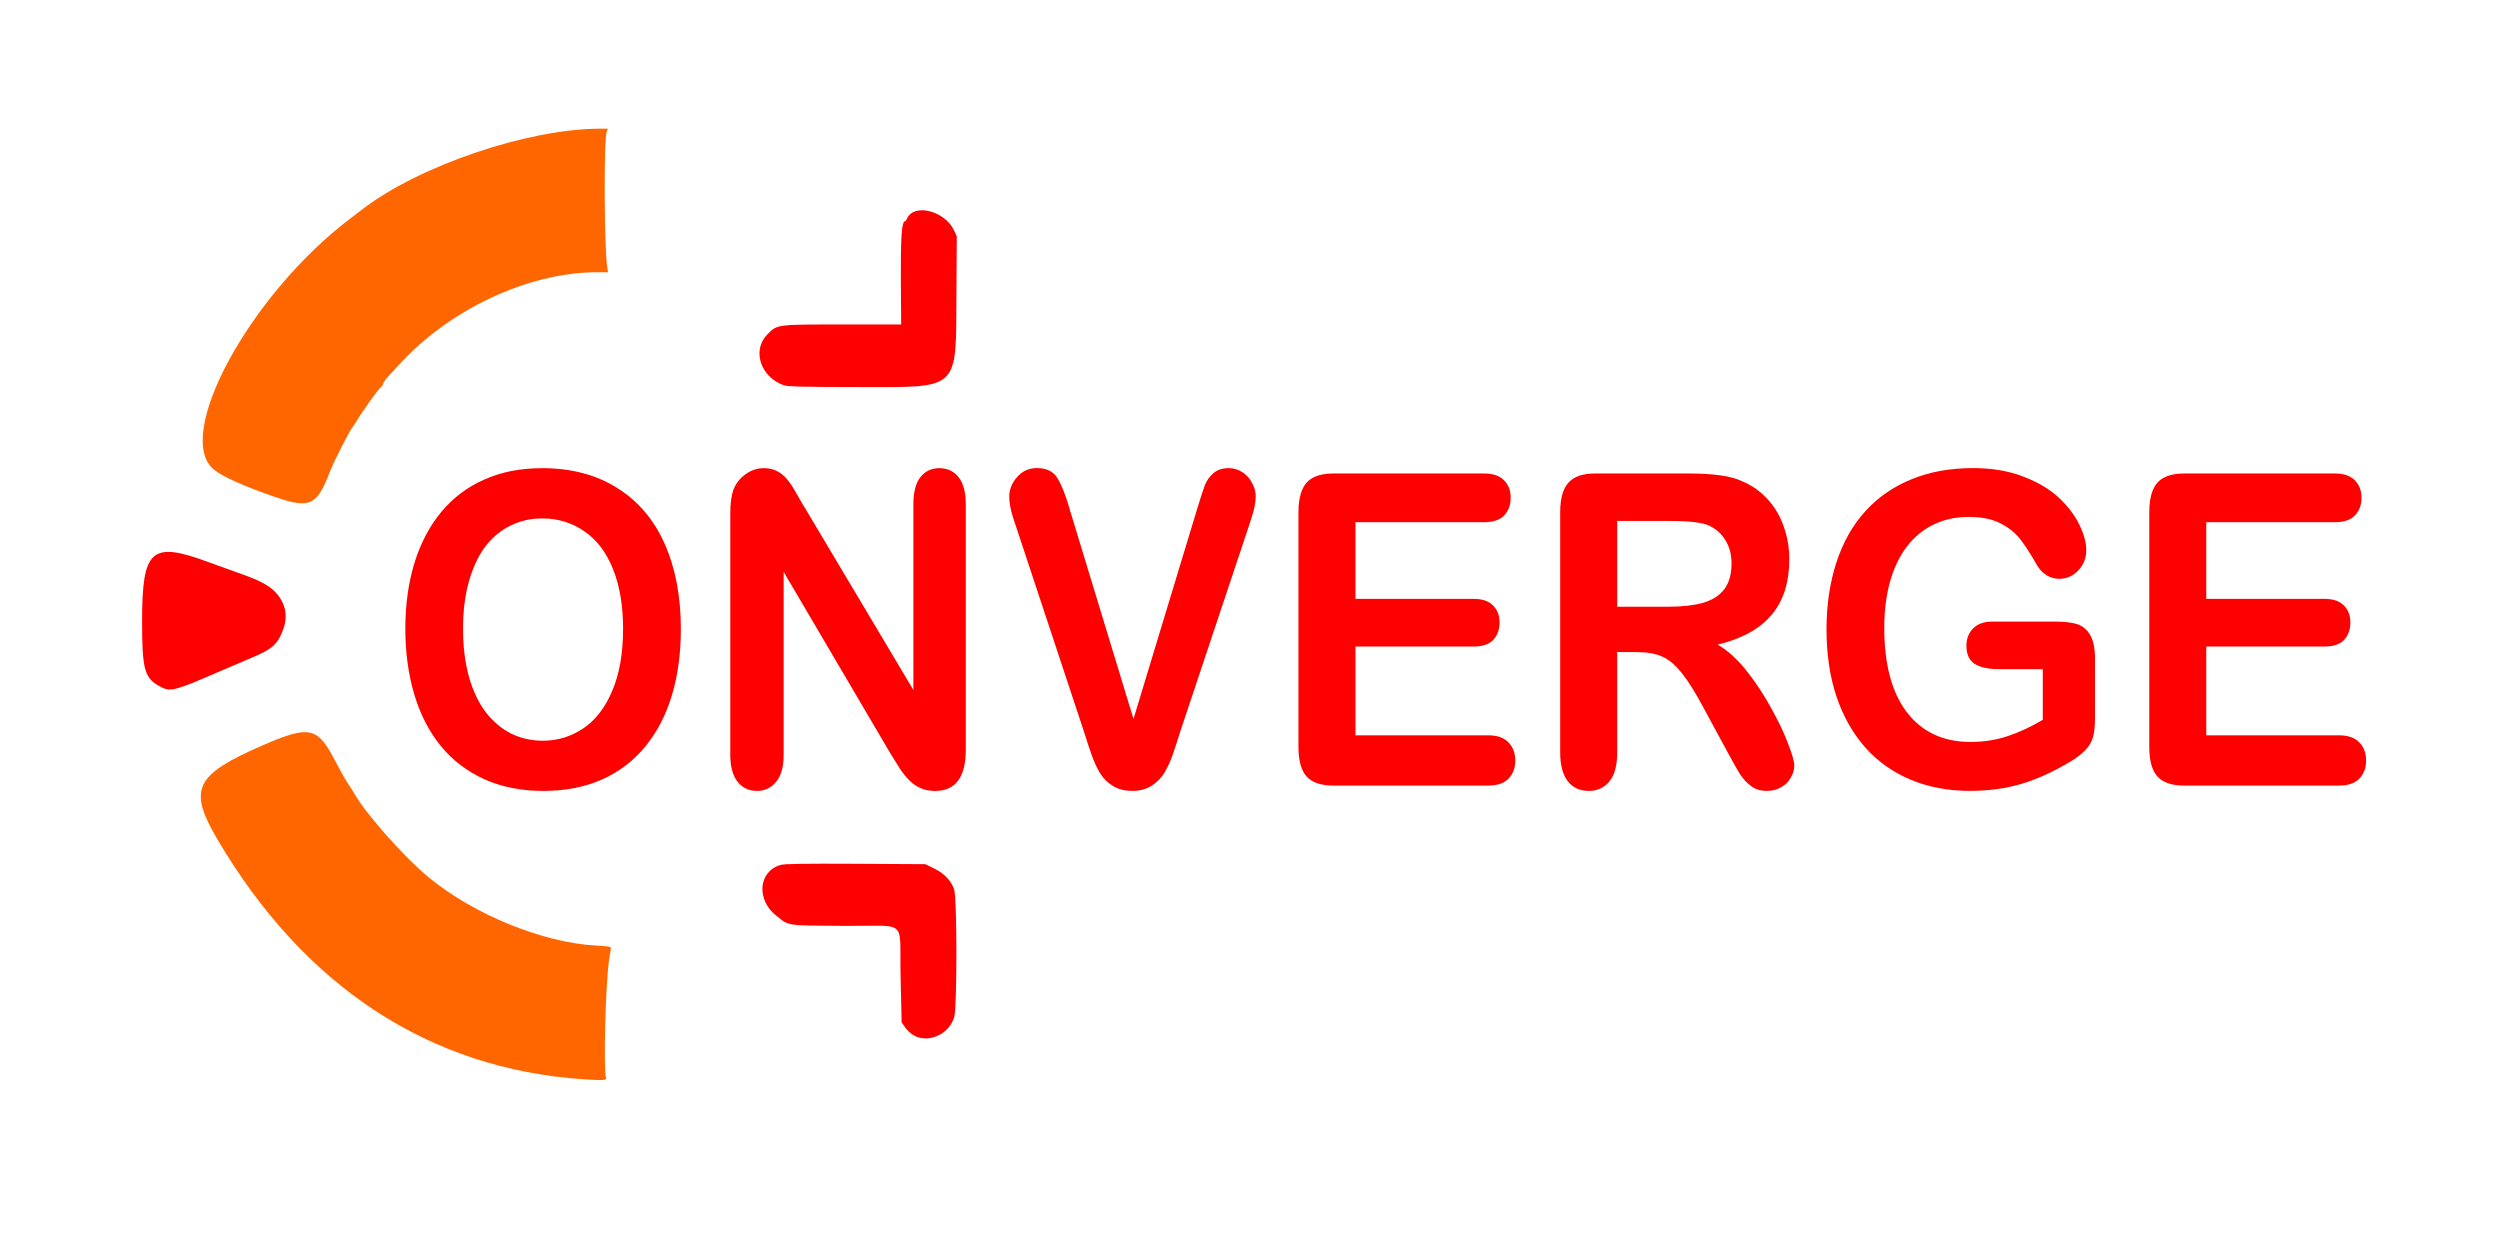 <?xml version="1.0" encoding="UTF-8" standalone="no"?>
<!-- Created with Inkscape (http://www.inkscape.org/) -->

<svg
   width="75mm"
   height="37mm"
   viewBox="0 0 75 37"
   version="1.1"
   id="svg1358"
   xml:space="preserve"
   inkscape:version="1.2.2 (732a01da63, 2022-12-09)"
   sodipodi:docname="logoConv.svg"
   xmlns:inkscape="http://www.inkscape.org/namespaces/inkscape"
   xmlns:sodipodi="http://sodipodi.sourceforge.net/DTD/sodipodi-0.dtd"
   xmlns="http://www.w3.org/2000/svg"
   xmlns:svg="http://www.w3.org/2000/svg"><sodipodi:namedview
     id="namedview1360"
     pagecolor="#ffffff"
     bordercolor="#eeeeee"
     borderopacity="1"
     inkscape:showpageshadow="0"
     inkscape:pageopacity="1"
     inkscape:pagecheckerboard="0"
     inkscape:deskcolor="#505050"
     inkscape:document-units="mm"
     showgrid="false"
     showguides="true"
     inkscape:zoom="1.3026915"
     inkscape:cx="120.13589"
     inkscape:cy="134.33725"
     inkscape:window-width="1440"
     inkscape:window-height="829"
     inkscape:window-x="1358"
     inkscape:window-y="-4"
     inkscape:window-maximized="1"
     inkscape:current-layer="layer1"><sodipodi:guide
       position="-130.404,-86.511"
       orientation="1,0"
       id="guide1463"
       inkscape:locked="false" /></sodipodi:namedview><defs
     id="defs1355" /><g
     inkscape:label="Camada 1"
     inkscape:groupmode="layer"
     id="layer1"><g
       id="g1405"
       transform="matrix(0.149,0,0,0.148,2.804,-1.351)"><path
         style="fill:#ff0000;stroke-width:0.265"
         d="m 139.009,87.229 c -4.751,-1.698 -6.484,-7.161 -3.286,-10.359 1.996,-1.996 1.752,-1.964 15.043,-1.97 l 11.858,-0.006 -0.06,-8.93 c -0.058,-8.55 0.176,-11.972 0.817,-11.972 0.099,0 0.307,-0.279 0.462,-0.62 1.41,-3.095 7.63,-1.467 9.43,2.469 l 0.546,1.194 -0.067,11.509 c -0.116,20.039 0.916,19.056 -19.973,19.038 -10.596,-0.009 -14.037,-0.091 -14.771,-0.353 z"
         id="path1391" /><path
         style="fill:#ff6600;stroke-width:0.265"
         d="m 36.512,109.854 c -6.154,-2.141 -10.479,-4.086 -12.218,-5.494 -8.353,-6.765 7.196,-35.579 27.542,-51.036 0.57,-0.433 1.641,-1.254 2.381,-1.825 11.405,-8.801 33.197,-16.24 47.707,-16.287 l 1.647,-0.005 -0.229,0.601 c -0.616,1.621 -0.517,23.768 0.123,27.643 l 0.142,0.86 -2.327,0.005 c -13.841,0.027 -29.918,7.677 -40.03,19.048 -0.509,0.573 -1.373,1.516 -1.918,2.096 -0.546,0.58 -0.992,1.229 -0.992,1.44 0,0.212 -0.281,0.604 -0.624,0.87 -0.504,0.392 -3.914,5.253 -5.075,7.235 -0.151,0.258 -0.407,0.631 -0.568,0.828 -0.553,0.677 -3.798,7.123 -4.429,8.8 -2.639,7.012 -4.064,7.68 -11.133,5.22 z"
         id="path1389" /><path
         style="fill:#ff0000;stroke-width:0.265"
         d="m 13.704,148.437 c -3.43,-1.732 -3.913,-3.379 -3.913,-13.35 0,-14.668 1.833,-16.316 13.361,-12.013 1.965,0.733 4.584,1.684 5.821,2.113 4.225,1.464 6.243,2.503 7.589,3.908 2.095,2.186 2.665,4.86 1.629,7.636 -1.139,3.051 -2.177,3.98 -6.44,5.765 -1.31,0.548 -4.286,1.828 -6.615,2.843 -8.683,3.787 -9.584,4.031 -11.433,3.097 z"
         id="path1387" /><path
         style="fill:#ff0000;stroke-width:0.265"
         d="m 165.325,219.094 c -0.604,-0.309 -1.438,-1.05 -1.852,-1.647 l -0.753,-1.086 -0.217,-9.676 c -0.257,-11.495 1.675,-9.787 -11.175,-9.877 -12.05,-0.084 -11.19,0.042 -13.803,-2.024 -4.143,-3.275 -3.667,-9.039 0.853,-10.34 0.755,-0.217 5.078,-0.282 15.087,-0.224 l 14.029,0.08 1.769,0.871 c 2.036,1.002 3.421,2.459 4.026,4.234 0.6,1.76 0.612,23.887 0.015,25.899 -1.01,3.402 -5.013,5.304 -7.979,3.79 z"
         id="path1385" /><path
         style="fill:#ff6600;stroke-width:0.265"
         d="M 98.691,227.903 C 67.636,225.792 42.455,209.184 24.957,179.272 19.031,169.141 20.388,166.229 33.778,160.336 c 9.621,-4.234 11.298,-3.92 14.745,2.757 1.04,2.015 2.259,4.198 2.708,4.851 0.449,0.653 1.082,1.653 1.406,2.224 2.308,4.063 10.045,12.817 14.838,16.789 9.097,7.538 22.896,13.218 33.597,13.831 2.977,0.17 3.17,0.215 3.091,0.711 -0.046,0.291 -0.19,1.184 -0.319,1.984 -0.725,4.477 -1.203,22.686 -0.634,24.169 0.175,0.457 -0.753,0.508 -4.519,0.252 z"
         id="path1381" /></g><g
       aria-label="ONVERGE"
       transform="scale(0.949,1.053)"
       id="text1461"
       style="font-weight:bold;font-size:12.423px;font-family:'Arial Rounded MT Bold';-inkscape-font-specification:'Arial Rounded MT Bold,  Bold';text-align:center;text-anchor:middle;fill:#ff0000;stroke-width:0.233"><path
         d="m 17.137,13.338 q 1.383,0 2.372,0.564 0.995,0.558 1.504,1.595 0.51,1.031 0.51,2.426 0,1.031 -0.279,1.874 -0.279,0.843 -0.837,1.462 -0.558,0.619 -1.371,0.946 -0.813,0.328 -1.862,0.328 -1.043,0 -1.868,-0.334 -0.825,-0.34 -1.377,-0.952 -0.552,-0.613 -0.837,-1.474 -0.279,-0.861 -0.279,-1.862 0,-1.025 0.291,-1.88 0.297,-0.855 0.855,-1.456 0.558,-0.601 1.359,-0.916 0.801,-0.321 1.82,-0.321 z m 2.56,4.574 q 0,-0.977 -0.315,-1.692 -0.315,-0.716 -0.904,-1.08 -0.582,-0.37 -1.341,-0.37 -0.54,0 -1.001,0.206 -0.455,0.2 -0.789,0.588 -0.328,0.388 -0.522,0.995 -0.188,0.601 -0.188,1.353 0,0.758 0.188,1.371 0.194,0.613 0.54,1.019 0.352,0.4 0.801,0.601 0.455,0.2 0.995,0.2 0.691,0 1.268,-0.346 0.582,-0.346 0.922,-1.068 0.346,-0.722 0.346,-1.777 z"
         id="path173" /><path
         d="m 25.41,14.417 3.464,5.241 v -5.289 q 0,-0.516 0.218,-0.77 0.224,-0.261 0.601,-0.261 0.388,0 0.613,0.261 0.224,0.255 0.224,0.77 v 6.994 q 0,1.171 -0.971,1.171 -0.243,0 -0.437,-0.073 -0.194,-0.067 -0.364,-0.218 -0.17,-0.152 -0.315,-0.352 -0.146,-0.206 -0.291,-0.419 l -3.379,-5.18 v 5.21 q 0,0.51 -0.237,0.77 -0.237,0.261 -0.607,0.261 -0.382,0 -0.613,-0.261 -0.23,-0.267 -0.23,-0.77 V 14.642 q 0,-0.437 0.097,-0.685 0.115,-0.273 0.382,-0.443 0.267,-0.176 0.576,-0.176 0.243,0 0.412,0.079 0.176,0.079 0.303,0.212 0.133,0.133 0.267,0.346 0.14,0.212 0.285,0.443 z"
         id="path175" /><path
         d="m 33.818,14.52 2.014,5.963 2.02,-6.005 q 0.158,-0.473 0.237,-0.655 0.079,-0.188 0.261,-0.334 0.182,-0.152 0.497,-0.152 0.23,0 0.425,0.115 0.2,0.115 0.309,0.309 0.115,0.188 0.115,0.382 0,0.133 -0.036,0.291 -0.036,0.152 -0.091,0.303 -0.055,0.146 -0.109,0.303 l -2.153,5.811 q -0.115,0.334 -0.23,0.637 -0.115,0.297 -0.267,0.528 -0.152,0.224 -0.406,0.37 -0.249,0.146 -0.613,0.146 -0.364,0 -0.619,-0.146 -0.249,-0.14 -0.406,-0.37 -0.152,-0.237 -0.267,-0.534 -0.115,-0.297 -0.23,-0.631 l -2.117,-5.762 q -0.055,-0.158 -0.115,-0.309 -0.055,-0.152 -0.097,-0.328 -0.036,-0.176 -0.036,-0.297 0,-0.309 0.249,-0.564 0.249,-0.255 0.625,-0.255 0.461,0 0.649,0.285 0.194,0.279 0.394,0.898 z"
         id="path177" /><path
         d="m 46.907,14.878 h -4.058 v 2.184 h 3.736 q 0.412,0 0.613,0.188 0.206,0.182 0.206,0.485 0,0.303 -0.2,0.497 -0.2,0.188 -0.619,0.188 h -3.736 v 2.529 h 4.197 q 0.425,0 0.637,0.2 0.218,0.194 0.218,0.522 0,0.315 -0.218,0.516 -0.212,0.194 -0.637,0.194 h -4.895 q -0.588,0 -0.849,-0.261 -0.255,-0.261 -0.255,-0.843 v -6.684 q 0,-0.388 0.115,-0.631 0.115,-0.249 0.358,-0.358 0.249,-0.115 0.631,-0.115 h 4.756 q 0.431,0 0.637,0.194 0.212,0.188 0.212,0.497 0,0.315 -0.212,0.51 -0.206,0.188 -0.637,0.188 z"
         id="path179" /><path
         d="m 51.754,18.578 h -0.631 v 2.857 q 0,0.564 -0.249,0.831 -0.249,0.267 -0.649,0.267 -0.431,0 -0.667,-0.279 -0.237,-0.279 -0.237,-0.819 v -6.842 q 0,-0.582 0.261,-0.843 0.261,-0.261 0.843,-0.261 h 2.93 q 0.607,0 1.037,0.055 0.431,0.049 0.776,0.206 0.419,0.176 0.74,0.503 0.321,0.328 0.485,0.764 0.17,0.431 0.17,0.916 0,0.995 -0.564,1.589 -0.558,0.594 -1.698,0.843 0.479,0.255 0.916,0.752 0.437,0.497 0.776,1.062 0.346,0.558 0.534,1.013 0.194,0.449 0.194,0.619 0,0.176 -0.115,0.352 -0.109,0.17 -0.303,0.267 -0.194,0.103 -0.449,0.103 -0.303,0 -0.51,-0.146 Q 55.139,22.248 54.987,22.03 54.841,21.811 54.587,21.387 l -0.722,-1.201 q -0.388,-0.661 -0.698,-1.007 -0.303,-0.346 -0.619,-0.473 -0.315,-0.127 -0.795,-0.127 z m 1.031,-3.736 h -1.662 v 2.444 h 1.613 q 0.649,0 1.092,-0.109 0.443,-0.115 0.673,-0.382 0.237,-0.273 0.237,-0.746 0,-0.37 -0.188,-0.649 -0.188,-0.285 -0.522,-0.425 -0.315,-0.133 -1.243,-0.133 z"
         id="path181" /><path
         d="m 66.227,18.766 v 1.704 q 0,0.34 -0.067,0.546 -0.067,0.2 -0.249,0.364 -0.176,0.164 -0.455,0.315 -0.807,0.437 -1.553,0.637 -0.746,0.2 -1.626,0.2 -1.025,0 -1.868,-0.315 -0.843,-0.315 -1.438,-0.916 -0.594,-0.601 -0.916,-1.456 -0.315,-0.855 -0.315,-1.911 0,-1.037 0.309,-1.899 0.309,-0.861 0.91,-1.462 0.601,-0.601 1.462,-0.916 0.861,-0.321 1.953,-0.321 0.898,0 1.589,0.243 0.691,0.237 1.122,0.601 0.431,0.364 0.649,0.77 0.218,0.406 0.218,0.722 0,0.34 -0.255,0.582 -0.249,0.237 -0.601,0.237 -0.194,0 -0.376,-0.091 -0.176,-0.091 -0.297,-0.255 Q 64.092,15.624 63.861,15.357 63.631,15.091 63.236,14.909 62.848,14.727 62.241,14.727 q -0.625,0 -1.116,0.218 -0.491,0.212 -0.843,0.625 -0.346,0.406 -0.534,1.001 -0.182,0.594 -0.182,1.316 0,1.565 0.716,2.408 0.722,0.843 2.008,0.843 0.625,0 1.171,-0.164 0.552,-0.164 1.116,-0.467 v -1.444 h -1.395 q -0.503,0 -0.764,-0.152 -0.255,-0.152 -0.255,-0.516 0,-0.297 0.212,-0.491 0.218,-0.194 0.588,-0.194 h 2.044 q 0.376,0 0.637,0.067 0.261,0.067 0.419,0.297 0.164,0.23 0.164,0.691 z"
         id="path183" /><path
         d="m 73.803,14.878 h -4.058 v 2.184 h 3.736 q 0.412,0 0.613,0.188 0.206,0.182 0.206,0.485 0,0.303 -0.2,0.497 -0.2,0.188 -0.619,0.188 h -3.736 v 2.529 h 4.197 q 0.425,0 0.637,0.2 0.218,0.194 0.218,0.522 0,0.315 -0.218,0.516 -0.212,0.194 -0.637,0.194 h -4.895 q -0.588,0 -0.849,-0.261 -0.255,-0.261 -0.255,-0.843 v -6.684 q 0,-0.388 0.115,-0.631 0.115,-0.249 0.358,-0.358 0.249,-0.115 0.631,-0.115 h 4.756 q 0.431,0 0.637,0.194 0.212,0.188 0.212,0.497 0,0.315 -0.212,0.51 -0.206,0.188 -0.637,0.188 z"
         id="path185" /></g></g></svg>
